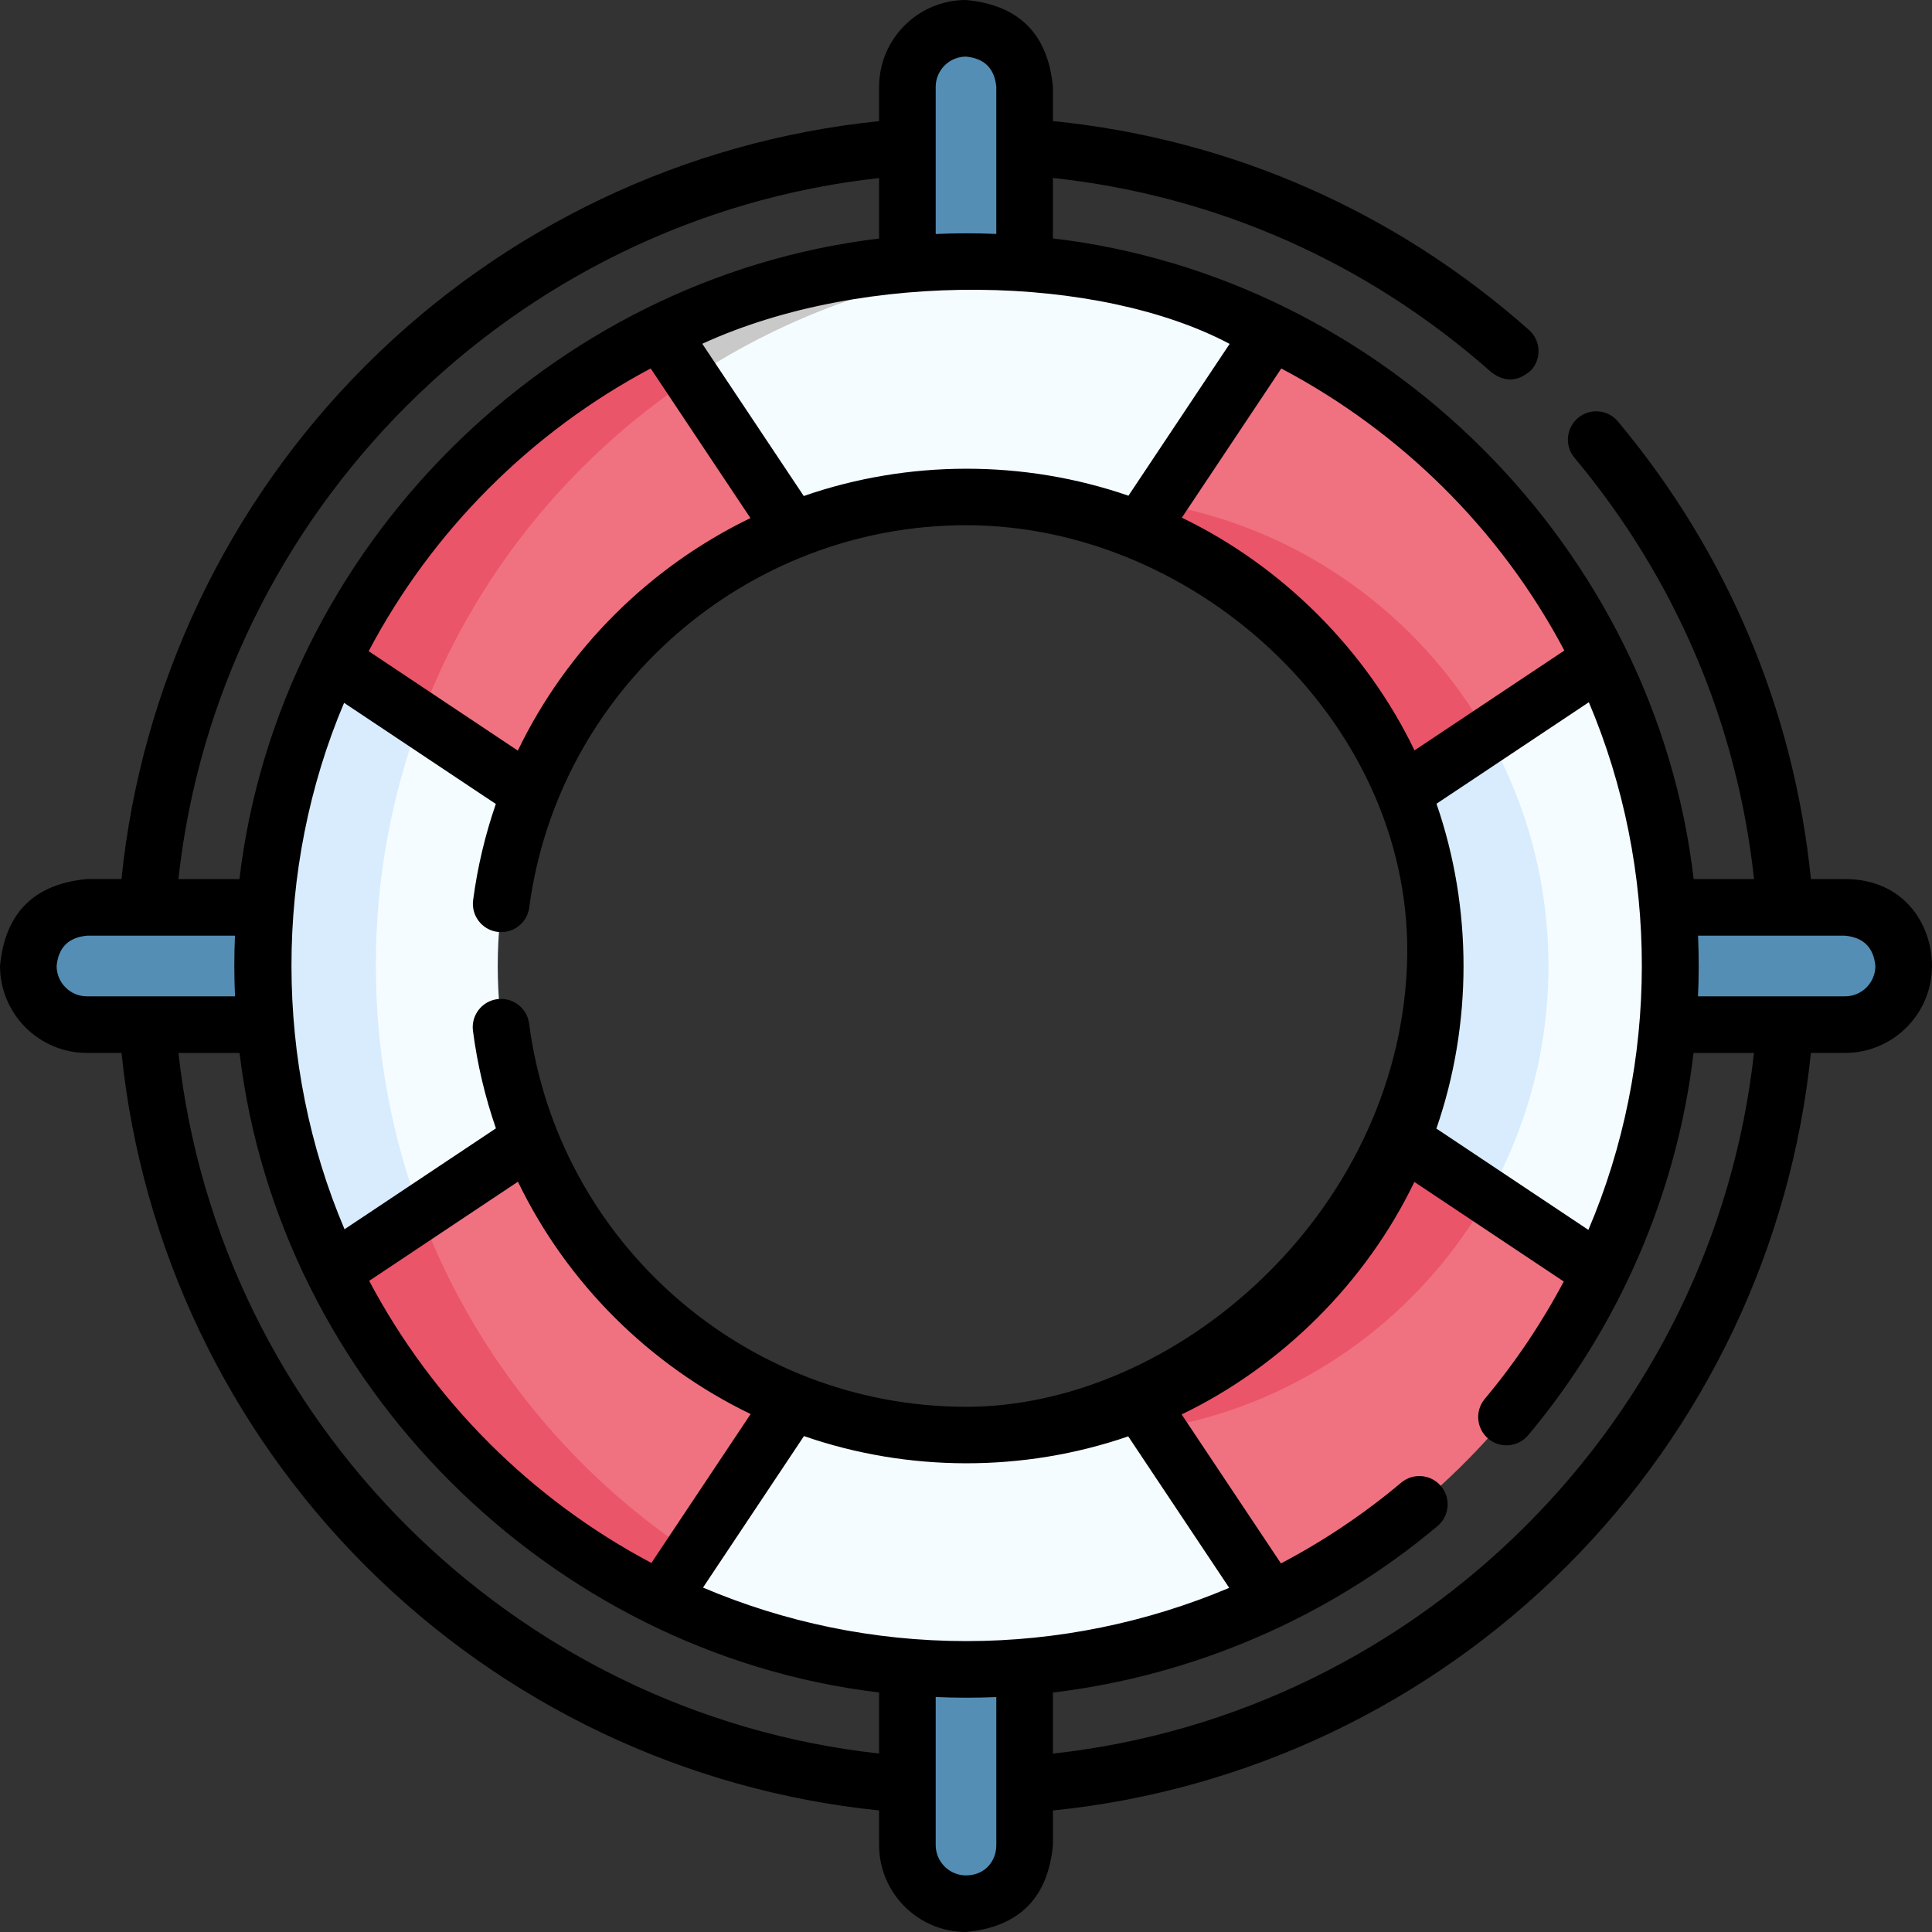 <svg id="Capa_1" enable-background="new 0 0 511.91 511.91" height="512" viewBox="0 0 511.91 511.91" width="512" xmlns="http://www.w3.org/2000/svg"><rect x="0" y="0" width="511.91" height="511.91" fill="#333333" stroke="none"/><g><path d="m424.185 174.92c-30.14-62.49-94.09-105.6-168.1-105.6-103 0-186.5 83.5-186.5 186.51 0 103 83.5 186.5 186.5 186.5 73.9 0 137.77-42.99 167.96-105.32 11.89-24.54 18.55-52.08 18.55-81.18 0-28.99-6.62-56.44-18.41-80.91zm-168.18 205.33c-68.65 0-124.3-55.65-124.3-124.3 0-68.64 55.65-124.29 124.3-124.29 52.41 0 97.25 32.45 115.52 78.35 5.66 14.21 8.77 29.71 8.77 45.94 0 16.26-3.12 31.8-8.8 46.03-18.29 45.86-63.11 78.27-115.49 78.27z" fill="#f07281"/><path d="m111.465 321.46c-7.68-20.41-11.88-42.53-11.88-65.63 0-22.99 4.16-45.01 11.77-65.35 13.9-37.16 39.32-68.7 71.91-90.28 25.55-16.91 55.5-27.71 87.77-30.28-4.93-.4-9.92-.6-14.95-.6-29.02 0-56.48 6.63-80.97 18.45-37.98 18.33-68.8 49.16-87.12 87.15-11.8 24.47-18.41 51.92-18.41 80.91 0 29.1 6.66 56.64 18.55 81.18 30.18 62.33 94.05 105.32 167.95 105.32 5.03 0 10.01-.2 14.94-.6-73.33-5.86-134.69-54.13-159.56-120.27zm290.06-111.45c-2.08-5.23-4.51-10.3-7.26-15.15-18.07-31.95-49.87-55.11-87.39-61.45-6.78-1.15-13.76-1.75-20.87-1.75-5.08 0-10.09.3-15 .9 10.87 1.31 21.31 4.02 31.13 7.95 31.6 12.63 56.8 37.88 69.39 69.5 5.66 14.21 8.77 29.71 8.77 45.94 0 16.26-3.12 31.8-8.8 46.03-16.52 41.42-54.68 71.87-100.5 77.37 4.92.6 9.93.9 15.01.9 46.4 0 86.87-25.43 108.21-63.12 2.76-4.85 5.19-9.91 7.28-15.15 5.68-14.23 8.8-29.77 8.8-46.03 0-16.23-3.11-31.73-8.77-45.94z" fill="#eb5569"/><path d="m271.486 100.689h-31.062v-77.656c0-8.578 6.954-15.531 15.531-15.531 8.578 0 15.531 6.954 15.531 15.531z" fill="#548eb5"/><path d="m271.486 411.219h-31.062v77.656c0 8.578 6.954 15.531 15.531 15.531 8.578 0 15.531-6.954 15.531-15.531z" fill="#fff"/><g fill="#548eb5"><path d="m100.69 240.423v31.062h-77.656c-8.578 0-15.531-6.953-15.531-15.531 0-8.578 6.954-15.531 15.531-15.531z"/><path d="m411.22 240.423v31.062h77.656c8.578 0 15.531-6.953 15.531-15.531 0-8.578-6.954-15.531-15.531-15.531z"/><path d="m271.486 411.219h-31.062v77.656c0 8.578 6.954 15.531 15.531 15.531 8.578 0 15.531-6.954 15.531-15.531z"/></g><path d="m442.595 255.83c0 29.1-6.66 56.64-18.55 81.18l-52.55-35.03c5.68-14.23 8.8-29.77 8.8-46.03 0-16.23-3.11-31.73-8.77-45.94l52.66-35.09c11.79 24.47 18.41 51.92 18.41 80.91z" fill="#f5fcff"/><path d="m410.295 255.95c0 16.26-3.12 31.8-8.8 46.03-2.09 5.24-4.52 10.3-7.28 15.15l-22.72-15.15c5.68-14.23 8.8-29.77 8.8-46.03 0-16.23-3.11-31.73-8.77-45.94l22.74-15.15c2.75 4.85 5.18 9.92 7.26 15.15 5.66 14.21 8.77 29.71 8.77 45.94z" fill="#d8ecfe"/><path d="m69.582 255.83c0 29.1 6.66 56.64 18.55 81.18l52.55-35.03c-5.68-14.23-8.8-29.77-8.8-46.03 0-16.23 3.11-31.73 8.77-45.94l-52.66-35.09c-11.79 24.47-18.41 51.92-18.41 80.91z" fill="#f5fcff"/><path d="m111.465 321.46-23.33 15.55c-11.89-24.54-18.55-52.08-18.55-81.18 0-28.99 6.61-56.44 18.41-80.91l23.36 15.56c-7.61 20.34-11.77 42.36-11.77 65.35 0 23.1 4.2 45.22 11.88 65.63z" fill="#d8ecfe"/><path d="m255.953 69.458c29.1 0 56.64 6.66 81.18 18.55l-35.03 52.55c-14.23-5.68-29.77-8.8-46.03-8.8-16.23 0-31.73 3.11-45.94 8.77l-35.09-52.66c24.47-11.79 51.92-18.41 80.91-18.41z" fill="#f5fcff"/><path d="m271.035 69.92c-32.27 2.57-62.22 13.37-87.77 30.28l-8.22-12.33c.02-.03.04-.07.07-.1 24.49-11.82 51.95-18.45 80.97-18.45 5.03 0 10.02.2 14.95.6z" fill="#c9c9c9"/><path d="m306.875 133.41-4.74 7.1c-9.82-3.93-20.26-6.64-31.13-7.95 4.91-.6 9.92-.9 15-.9 7.11 0 14.09.6 20.87 1.75z" fill="#c9c9c9"/><path d="m255.953 442.472c29.1 0 56.64-6.66 81.18-18.55l-35.03-52.55c-14.23 5.68-29.77 8.8-46.03 8.8-16.23 0-31.73-3.11-45.94-8.77l-35.09 52.66c24.47 11.79 51.92 18.41 80.91 18.41z" fill="#f5fcff"/><path d="m488.875 232.92h-9.046c-4.521-44.745-22.115-86.536-51.14-121.25-2.656-3.178-7.388-3.599-10.564-.943-3.178 2.657-3.601 7.387-.943 10.564 26.759 32.004 43.114 70.449 47.574 111.629h-15.997c-10.246-87.745-81.942-159.387-169.774-169.749v-16.018c43.293 4.681 83.321 22.389 116.197 51.503 3.618 2.712 7.147 2.497 10.588-.644 2.746-3.101 2.458-7.841-.644-10.587-35.637-31.558-79.123-50.603-126.142-55.347v-9.048c-1.317-14.035-8.994-21.712-23.029-23.03-12.699 0-23.03 10.331-23.03 23.03v9.065c-51.301 5.25-99.383 28.073-136.046 64.751s-59.465 84.769-64.692 136.073h-9.152c-14.036 1.318-21.712 8.995-23.03 23.03 0 12.704 10.331 23.04 23.03 23.04h9.166c5.25 51.281 28.059 99.346 64.714 136.001 36.656 36.654 84.725 59.464 136.01 64.713v9.166c0 12.704 10.331 23.04 23.03 23.04 14.041-1.321 21.718-9.001 23.03-23.04v-9.152c51.304-5.221 99.397-28.021 136.078-64.684 36.681-36.662 59.506-84.743 64.756-136.044h9.055c12.699 0 23.03-10.336 23.03-23.04.001-11.116-7.497-23.029-23.029-23.029zm-68.014 92.954-40.268-26.842c9.577-27.667 9.588-58.397.027-86.069l40.365-26.897c18.758 44.215 18.731 95.629-.124 139.808zm-164.776 108.956c-24.755 0-48.351-5.053-69.814-14.179l26.751-40.139c27.65 9.588 58.249 9.606 85.918.076l26.756 40.135c-21.873 9.228-45.544 14.107-69.611 14.107zm-158.263-95.449 39.412-26.27c13.021 26.945 34.921 48.644 61.655 61.56l-26.294 39.453c-31.79-16.834-57.927-42.961-74.773-74.743zm158.183 33.369c-58.478 0-108.267-43.657-115.813-101.55-.536-4.107-4.3-6.992-8.407-6.468-4.107.536-7.003 4.3-6.468 8.407 1.166 8.941 3.229 17.578 6.083 25.832l-40.109 26.734c-18.705-43.948-18.75-95.499-.121-139.478l40.207 26.795c-2.81 8.145-4.852 16.661-6.018 25.474-.543 4.106 2.346 7.876 6.452 8.419 4.105.541 7.876-2.346 8.419-6.452 7.639-57.753 57.411-101.304 115.774-101.304 61.628 0 119.367 53.372 116.79 116.79-2.679 65.957-61.589 116.801-116.789 116.801zm-83.596-275.125 26.428 39.649c-26.728 12.934-48.625 34.653-61.633 61.606l-39.523-26.339c16.809-31.842 42.934-58.03 74.728-74.916zm153.399-6.506-26.81 40.224c-27.704-9.557-58.348-9.538-86.032.083l-26.888-40.34c43.301-19.868 105.207-18.283 139.73.033zm88.685 81.247-39.701 26.455c-12.787-26.593-35.058-48.832-61.646-61.656l26.347-39.53c31.465 16.629 57.94 42.462 75 74.731zm-158.538-157.366c4.892.461 7.569 3.138 8.03 8.03v38.955c-5.354-.226-10.707-.22-16.061.019v-38.974c.001-4.427 3.603-8.03 8.031-8.03zm-23.03 32.179v16.029c-87.518 10.46-159.12 82.037-169.481 169.712h-16.174c10.629-97.152 88.505-175.064 185.655-185.741zm-217.92 208.771c.461-4.892 3.138-7.569 8.03-8.03h39.224c-.236 5.357-.233 10.714.01 16.07h-39.234c-4.428 0-8.03-3.606-8.03-8.04zm32.28 23.04h16.188c10.448 87.428 82.025 159.003 169.452 169.452v16.178c-97.096-10.673-174.966-88.538-185.64-185.63zm208.67 217.92c-4.428 0-8.03-3.606-8.03-8.04v-39.224c5.353.24 10.707.245 16.061.017v39.208c-.001 4.462-3.198 8.039-8.031 8.039zm23.03-32.275v-16.177c37.282-4.442 73.177-19.935 101.919-44.121 3.169-2.667 3.576-7.398.909-10.567-2.666-3.169-7.398-3.577-10.567-.909-9.863 8.3-20.551 15.45-31.84 21.384l-26.315-39.473c26.579-12.804 48.86-35.016 61.666-61.604l39.579 26.383c-5.859 11.052-12.871 21.491-20.918 31.091-2.661 3.175-2.244 7.905.93 10.566 3.176 2.659 7.905 2.245 10.566-.93 24.033-28.673 39.431-64.118 43.817-101.288h16.006c-10.678 97.153-88.595 175.026-185.752 185.645zm209.89-200.645h-38.965c.243-5.357.246-10.713.01-16.07h38.955c4.892.461 7.569 3.138 8.03 8.03 0 4.434-3.602 8.04-8.03 8.04z"/></g></svg>